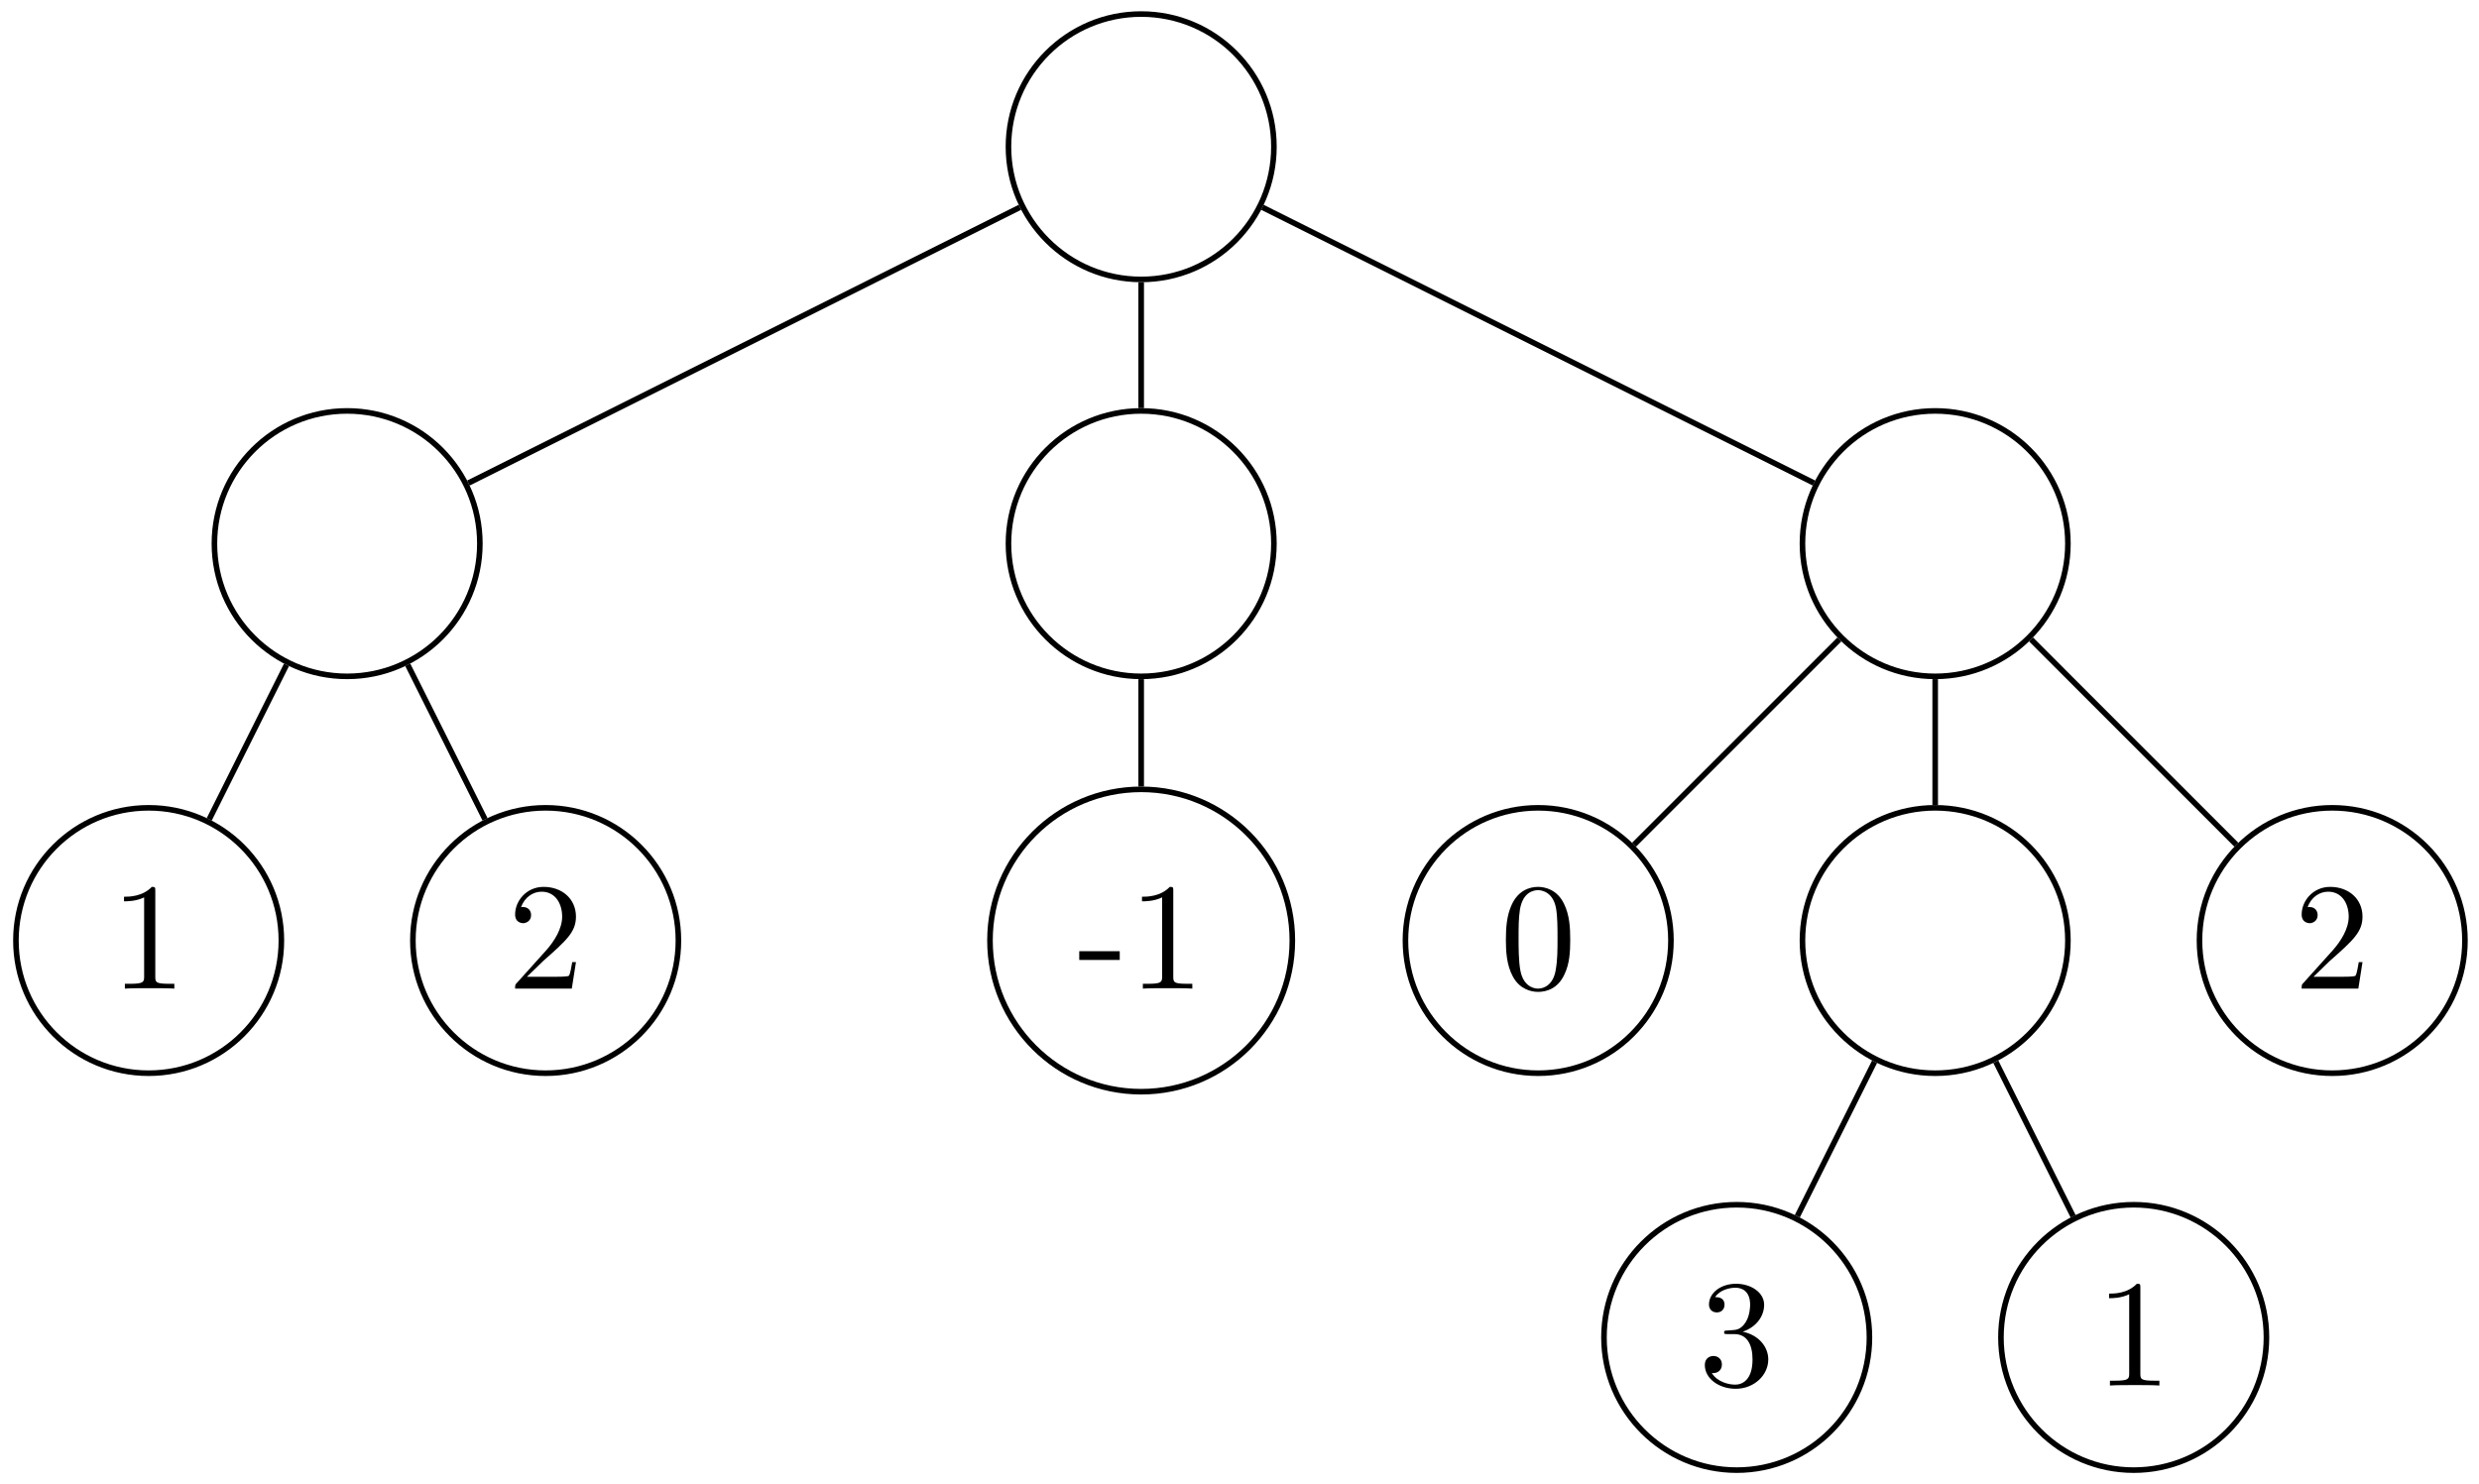 <?xml version="1.0" encoding="UTF-8"?>
<svg xmlns="http://www.w3.org/2000/svg" xmlns:xlink="http://www.w3.org/1999/xlink" width="177pt" height="106pt" viewBox="0 0 177 106" version="1.1">
<defs>
<g>
<symbol overflow="visible" id="glyph0-0">
<path style="stroke:none;" d=""/>
</symbol>
<symbol overflow="visible" id="glyph0-1">
<path style="stroke:none;" d="M 4.562 0 L 4.562 -0.344 L 4.219 -0.344 C 3.234 -0.344 3.203 -0.453 3.203 -0.859 L 3.203 -6.984 C 3.203 -7.234 3.203 -7.266 2.953 -7.266 C 2.281 -6.562 1.312 -6.562 0.969 -6.562 L 0.969 -6.234 C 1.188 -6.234 1.828 -6.234 2.406 -6.516 L 2.406 -0.859 C 2.406 -0.469 2.359 -0.344 1.391 -0.344 L 1.031 -0.344 L 1.031 0 C 1.422 -0.031 2.359 -0.031 2.797 -0.031 C 3.234 -0.031 4.188 -0.031 4.562 0 Z M 4.562 0 "/>
</symbol>
<symbol overflow="visible" id="glyph0-2">
<path style="stroke:none;" d="M 4.891 -1.891 L 4.625 -1.891 C 4.562 -1.578 4.5 -1.094 4.391 -0.922 C 4.312 -0.844 3.594 -0.844 3.344 -0.844 L 1.391 -0.844 L 2.547 -1.969 C 4.25 -3.469 4.891 -4.062 4.891 -5.141 C 4.891 -6.391 3.922 -7.266 2.578 -7.266 C 1.359 -7.266 0.547 -6.266 0.547 -5.297 C 0.547 -4.672 1.094 -4.672 1.125 -4.672 C 1.312 -4.672 1.688 -4.812 1.688 -5.25 C 1.688 -5.547 1.5 -5.828 1.109 -5.828 C 1.031 -5.828 1 -5.828 0.969 -5.812 C 1.219 -6.516 1.812 -6.922 2.438 -6.922 C 3.438 -6.922 3.906 -6.047 3.906 -5.141 C 3.906 -4.281 3.359 -3.406 2.766 -2.734 L 0.672 -0.406 C 0.547 -0.281 0.547 -0.266 0.547 0 L 4.594 0 Z M 4.891 -1.891 "/>
</symbol>
<symbol overflow="visible" id="glyph0-3">
<path style="stroke:none;" d="M 3.016 -2.047 L 3.016 -2.672 L 0.125 -2.672 L 0.125 -2.047 Z M 3.016 -2.047 "/>
</symbol>
<symbol overflow="visible" id="glyph0-4">
<path style="stroke:none;" d="M 5.016 -3.484 C 5.016 -4.359 4.969 -5.234 4.578 -6.047 C 4.078 -7.094 3.188 -7.266 2.719 -7.266 C 2.078 -7.266 1.281 -6.984 0.828 -5.969 C 0.484 -5.219 0.422 -4.359 0.422 -3.484 C 0.422 -2.672 0.469 -1.688 0.922 -0.859 C 1.391 0.016 2.188 0.234 2.719 0.234 C 3.297 0.234 4.141 0.016 4.609 -1.031 C 4.969 -1.781 5.016 -2.625 5.016 -3.484 Z M 4.109 -3.625 C 4.109 -2.797 4.109 -2.062 3.984 -1.359 C 3.828 -0.328 3.203 0 2.719 0 C 2.297 0 1.641 -0.266 1.453 -1.312 C 1.328 -1.969 1.328 -2.984 1.328 -3.625 C 1.328 -4.312 1.328 -5.031 1.422 -5.625 C 1.625 -6.922 2.438 -7.031 2.719 -7.031 C 3.078 -7.031 3.797 -6.828 4 -5.75 C 4.109 -5.141 4.109 -4.312 4.109 -3.625 Z M 4.109 -3.625 "/>
</symbol>
<symbol overflow="visible" id="glyph0-5">
<path style="stroke:none;" d="M 4.984 -1.859 C 4.984 -2.766 4.297 -3.609 3.156 -3.844 C 4.062 -4.141 4.688 -4.891 4.688 -5.766 C 4.688 -6.656 3.734 -7.266 2.688 -7.266 C 1.578 -7.266 0.75 -6.609 0.75 -5.781 C 0.75 -5.422 1 -5.219 1.312 -5.219 C 1.641 -5.219 1.859 -5.453 1.859 -5.766 C 1.859 -6.312 1.359 -6.312 1.188 -6.312 C 1.531 -6.844 2.25 -6.984 2.641 -6.984 C 3.094 -6.984 3.688 -6.75 3.688 -5.766 C 3.688 -5.641 3.672 -5 3.375 -4.531 C 3.047 -4 2.688 -3.969 2.406 -3.953 C 2.328 -3.953 2.062 -3.922 1.984 -3.922 C 1.891 -3.922 1.828 -3.906 1.828 -3.797 C 1.828 -3.672 1.891 -3.672 2.078 -3.672 L 2.562 -3.672 C 3.453 -3.672 3.859 -2.938 3.859 -1.859 C 3.859 -0.375 3.109 -0.062 2.625 -0.062 C 2.156 -0.062 1.344 -0.25 0.953 -0.891 C 1.344 -0.844 1.672 -1.078 1.672 -1.5 C 1.672 -1.891 1.391 -2.109 1.062 -2.109 C 0.812 -2.109 0.453 -1.953 0.453 -1.469 C 0.453 -0.484 1.469 0.234 2.656 0.234 C 3.984 0.234 4.984 -0.75 4.984 -1.859 Z M 4.984 -1.859 "/>
</symbol>
</g>
</defs>
<g id="surface1">
<path style="fill:none;stroke-width:0.399;stroke-linecap:butt;stroke-linejoin:miter;stroke:rgb(0%,0%,0%);stroke-opacity:1;stroke-miterlimit:10;" d="M 9.478 -0.001 C 9.478 5.233 5.236 9.475 0.001 9.475 C -5.233 9.475 -9.475 5.233 -9.475 -0.001 C -9.475 -5.236 -5.233 -9.478 0.001 -9.478 C 5.236 -9.478 9.478 -5.236 9.478 -0.001 Z M 9.478 -0.001 " transform="matrix(1,0,0,-1,81.479,10.479)"/>
<path style="fill:none;stroke-width:0.399;stroke-linecap:butt;stroke-linejoin:miter;stroke:rgb(0%,0%,0%);stroke-opacity:1;stroke-miterlimit:10;" d="M -47.217 -28.345 C -47.217 -23.111 -51.459 -18.869 -56.694 -18.869 C -61.928 -18.869 -66.17 -23.111 -66.17 -28.345 C -66.17 -33.58 -61.928 -37.826 -56.694 -37.826 C -51.459 -37.826 -47.217 -33.58 -47.217 -28.345 Z M -47.217 -28.345 " transform="matrix(1,0,0,-1,81.479,10.479)"/>
<path style="fill:none;stroke-width:0.399;stroke-linecap:butt;stroke-linejoin:miter;stroke:rgb(0%,0%,0%);stroke-opacity:1;stroke-miterlimit:10;" d="M -8.655 -4.326 L -48.038 -24.021 " transform="matrix(1,0,0,-1,81.479,10.479)"/>
<path style="fill:none;stroke-width:0.399;stroke-linecap:butt;stroke-linejoin:miter;stroke:rgb(0%,0%,0%);stroke-opacity:1;stroke-miterlimit:10;" d="M -61.389 -56.693 C -61.389 -51.459 -65.631 -47.216 -70.866 -47.216 C -76.1 -47.216 -80.342 -51.459 -80.342 -56.693 C -80.342 -61.927 -76.1 -66.169 -70.866 -66.169 C -65.631 -66.169 -61.389 -61.927 -61.389 -56.693 Z M -61.389 -56.693 " transform="matrix(1,0,0,-1,81.479,10.479)"/>
<g style="fill:rgb(0%,0%,0%);fill-opacity:1;">
  <use xlink:href="#glyph0-1" x="7.885" y="70.607"/>
</g>
<path style="fill:none;stroke-width:0.399;stroke-linecap:butt;stroke-linejoin:miter;stroke:rgb(0%,0%,0%);stroke-opacity:1;stroke-miterlimit:10;" d="M -61.022 -37.001 L -66.541 -48.041 " transform="matrix(1,0,0,-1,81.479,10.479)"/>
<path style="fill:none;stroke-width:0.399;stroke-linecap:butt;stroke-linejoin:miter;stroke:rgb(0%,0%,0%);stroke-opacity:1;stroke-miterlimit:10;" d="M -33.041 -56.693 C -33.041 -51.459 -37.288 -47.216 -42.522 -47.216 C -47.752 -47.216 -51.999 -51.459 -51.999 -56.693 C -51.999 -61.927 -47.752 -66.169 -42.522 -66.169 C -37.288 -66.169 -33.041 -61.927 -33.041 -56.693 Z M -33.041 -56.693 " transform="matrix(1,0,0,-1,81.479,10.479)"/>
<g style="fill:rgb(0%,0%,0%);fill-opacity:1;">
  <use xlink:href="#glyph0-2" x="36.232" y="70.607"/>
</g>
<path style="fill:none;stroke-width:0.399;stroke-linecap:butt;stroke-linejoin:miter;stroke:rgb(0%,0%,0%);stroke-opacity:1;stroke-miterlimit:10;" d="M -52.366 -37.001 L -46.846 -48.041 " transform="matrix(1,0,0,-1,81.479,10.479)"/>
<path style="fill:none;stroke-width:0.399;stroke-linecap:butt;stroke-linejoin:miter;stroke:rgb(0%,0%,0%);stroke-opacity:1;stroke-miterlimit:10;" d="M 9.478 -28.345 C 9.478 -23.111 5.236 -18.869 0.001 -18.869 C -5.233 -18.869 -9.475 -23.111 -9.475 -28.345 C -9.475 -33.58 -5.233 -37.826 0.001 -37.826 C 5.236 -37.826 9.478 -33.58 9.478 -28.345 Z M 9.478 -28.345 " transform="matrix(1,0,0,-1,81.479,10.479)"/>
<path style="fill:none;stroke-width:0.399;stroke-linecap:butt;stroke-linejoin:miter;stroke:rgb(0%,0%,0%);stroke-opacity:1;stroke-miterlimit:10;" d="M 0.001 -9.677 L 0.001 -18.669 " transform="matrix(1,0,0,-1,81.479,10.479)"/>
<path style="fill:none;stroke-width:0.399;stroke-linecap:butt;stroke-linejoin:miter;stroke:rgb(0%,0%,0%);stroke-opacity:1;stroke-miterlimit:10;" d="M 10.794 -56.693 C 10.794 -50.732 5.962 -45.896 0.001 -45.896 C -5.963 -45.896 -10.795 -50.732 -10.795 -56.693 C -10.795 -62.658 -5.963 -67.49 0.001 -67.49 C 5.962 -67.49 10.794 -62.658 10.794 -56.693 Z M 10.794 -56.693 " transform="matrix(1,0,0,-1,81.479,10.479)"/>
<g style="fill:rgb(0%,0%,0%);fill-opacity:1;">
  <use xlink:href="#glyph0-3" x="76.933" y="70.607"/>
  <use xlink:href="#glyph0-1" x="80.569" y="70.607"/>
</g>
<path style="fill:none;stroke-width:0.399;stroke-linecap:butt;stroke-linejoin:miter;stroke:rgb(0%,0%,0%);stroke-opacity:1;stroke-miterlimit:10;" d="M 0.001 -38.025 L 0.001 -45.697 " transform="matrix(1,0,0,-1,81.479,10.479)"/>
<path style="fill:none;stroke-width:0.399;stroke-linecap:butt;stroke-linejoin:miter;stroke:rgb(0%,0%,0%);stroke-opacity:1;stroke-miterlimit:10;" d="M 66.169 -28.345 C 66.169 -23.111 61.927 -18.869 56.693 -18.869 C 51.459 -18.869 47.216 -23.111 47.216 -28.345 C 47.216 -33.58 51.459 -37.826 56.693 -37.826 C 61.927 -37.826 66.169 -33.58 66.169 -28.345 Z M 66.169 -28.345 " transform="matrix(1,0,0,-1,81.479,10.479)"/>
<path style="fill:none;stroke-width:0.399;stroke-linecap:butt;stroke-linejoin:miter;stroke:rgb(0%,0%,0%);stroke-opacity:1;stroke-miterlimit:10;" d="M 8.654 -4.326 L 48.041 -24.021 " transform="matrix(1,0,0,-1,81.479,10.479)"/>
<path style="fill:none;stroke-width:0.399;stroke-linecap:butt;stroke-linejoin:miter;stroke:rgb(0%,0%,0%);stroke-opacity:1;stroke-miterlimit:10;" d="M 37.826 -56.693 C 37.826 -51.459 33.58 -47.216 28.345 -47.216 C 23.115 -47.216 18.869 -51.459 18.869 -56.693 C 18.869 -61.927 23.115 -66.169 28.345 -66.169 C 33.58 -66.169 37.826 -61.927 37.826 -56.693 Z M 37.826 -56.693 " transform="matrix(1,0,0,-1,81.479,10.479)"/>
<g style="fill:rgb(0%,0%,0%);fill-opacity:1;">
  <use xlink:href="#glyph0-4" x="107.098" y="70.607"/>
</g>
<path style="fill:none;stroke-width:0.399;stroke-linecap:butt;stroke-linejoin:miter;stroke:rgb(0%,0%,0%);stroke-opacity:1;stroke-miterlimit:10;" d="M 49.853 -35.189 L 35.189 -49.853 " transform="matrix(1,0,0,-1,81.479,10.479)"/>
<path style="fill:none;stroke-width:0.399;stroke-linecap:butt;stroke-linejoin:miter;stroke:rgb(0%,0%,0%);stroke-opacity:1;stroke-miterlimit:10;" d="M 66.169 -56.693 C 66.169 -51.459 61.927 -47.216 56.693 -47.216 C 51.459 -47.216 47.216 -51.459 47.216 -56.693 C 47.216 -61.927 51.459 -66.169 56.693 -66.169 C 61.927 -66.169 66.169 -61.927 66.169 -56.693 Z M 66.169 -56.693 " transform="matrix(1,0,0,-1,81.479,10.479)"/>
<path style="fill:none;stroke-width:0.399;stroke-linecap:butt;stroke-linejoin:miter;stroke:rgb(0%,0%,0%);stroke-opacity:1;stroke-miterlimit:10;" d="M 56.693 -38.025 L 56.693 -47.017 " transform="matrix(1,0,0,-1,81.479,10.479)"/>
<path style="fill:none;stroke-width:0.399;stroke-linecap:butt;stroke-linejoin:miter;stroke:rgb(0%,0%,0%);stroke-opacity:1;stroke-miterlimit:10;" d="M 51.998 -85.041 C 51.998 -79.806 47.755 -75.564 42.521 -75.564 C 37.287 -75.564 33.044 -79.806 33.044 -85.041 C 33.044 -90.275 37.287 -94.517 42.521 -94.517 C 47.755 -94.517 51.998 -90.275 51.998 -85.041 Z M 51.998 -85.041 " transform="matrix(1,0,0,-1,81.479,10.479)"/>
<g style="fill:rgb(0%,0%,0%);fill-opacity:1;">
  <use xlink:href="#glyph0-5" x="121.271" y="98.953"/>
</g>
<path style="fill:none;stroke-width:0.399;stroke-linecap:butt;stroke-linejoin:miter;stroke:rgb(0%,0%,0%);stroke-opacity:1;stroke-miterlimit:10;" d="M 52.365 -65.349 L 46.849 -76.384 " transform="matrix(1,0,0,-1,81.479,10.479)"/>
<path style="fill:none;stroke-width:0.399;stroke-linecap:butt;stroke-linejoin:miter;stroke:rgb(0%,0%,0%);stroke-opacity:1;stroke-miterlimit:10;" d="M 80.345 -85.041 C 80.345 -79.806 76.103 -75.564 70.869 -75.564 C 65.634 -75.564 61.388 -79.806 61.388 -85.041 C 61.388 -90.275 65.634 -94.517 70.869 -94.517 C 76.103 -94.517 80.345 -90.275 80.345 -85.041 Z M 80.345 -85.041 " transform="matrix(1,0,0,-1,81.479,10.479)"/>
<g style="fill:rgb(0%,0%,0%);fill-opacity:1;">
  <use xlink:href="#glyph0-1" x="149.618" y="98.953"/>
</g>
<path style="fill:none;stroke-width:0.399;stroke-linecap:butt;stroke-linejoin:miter;stroke:rgb(0%,0%,0%);stroke-opacity:1;stroke-miterlimit:10;" d="M 61.021 -65.349 L 66.541 -76.388 " transform="matrix(1,0,0,-1,81.479,10.479)"/>
<path style="fill:none;stroke-width:0.399;stroke-linecap:butt;stroke-linejoin:miter;stroke:rgb(0%,0%,0%);stroke-opacity:1;stroke-miterlimit:10;" d="M 94.517 -56.693 C 94.517 -51.459 90.275 -47.216 85.041 -47.216 C 79.806 -47.216 75.564 -51.459 75.564 -56.693 C 75.564 -61.927 79.806 -66.169 85.041 -66.169 C 90.275 -66.169 94.517 -61.927 94.517 -56.693 Z M 94.517 -56.693 " transform="matrix(1,0,0,-1,81.479,10.479)"/>
<g style="fill:rgb(0%,0%,0%);fill-opacity:1;">
  <use xlink:href="#glyph0-2" x="163.791" y="70.607"/>
</g>
<path style="fill:none;stroke-width:0.399;stroke-linecap:butt;stroke-linejoin:miter;stroke:rgb(0%,0%,0%);stroke-opacity:1;stroke-miterlimit:10;" d="M 63.537 -35.189 L 78.197 -49.853 " transform="matrix(1,0,0,-1,81.479,10.479)"/>
</g>
</svg>
